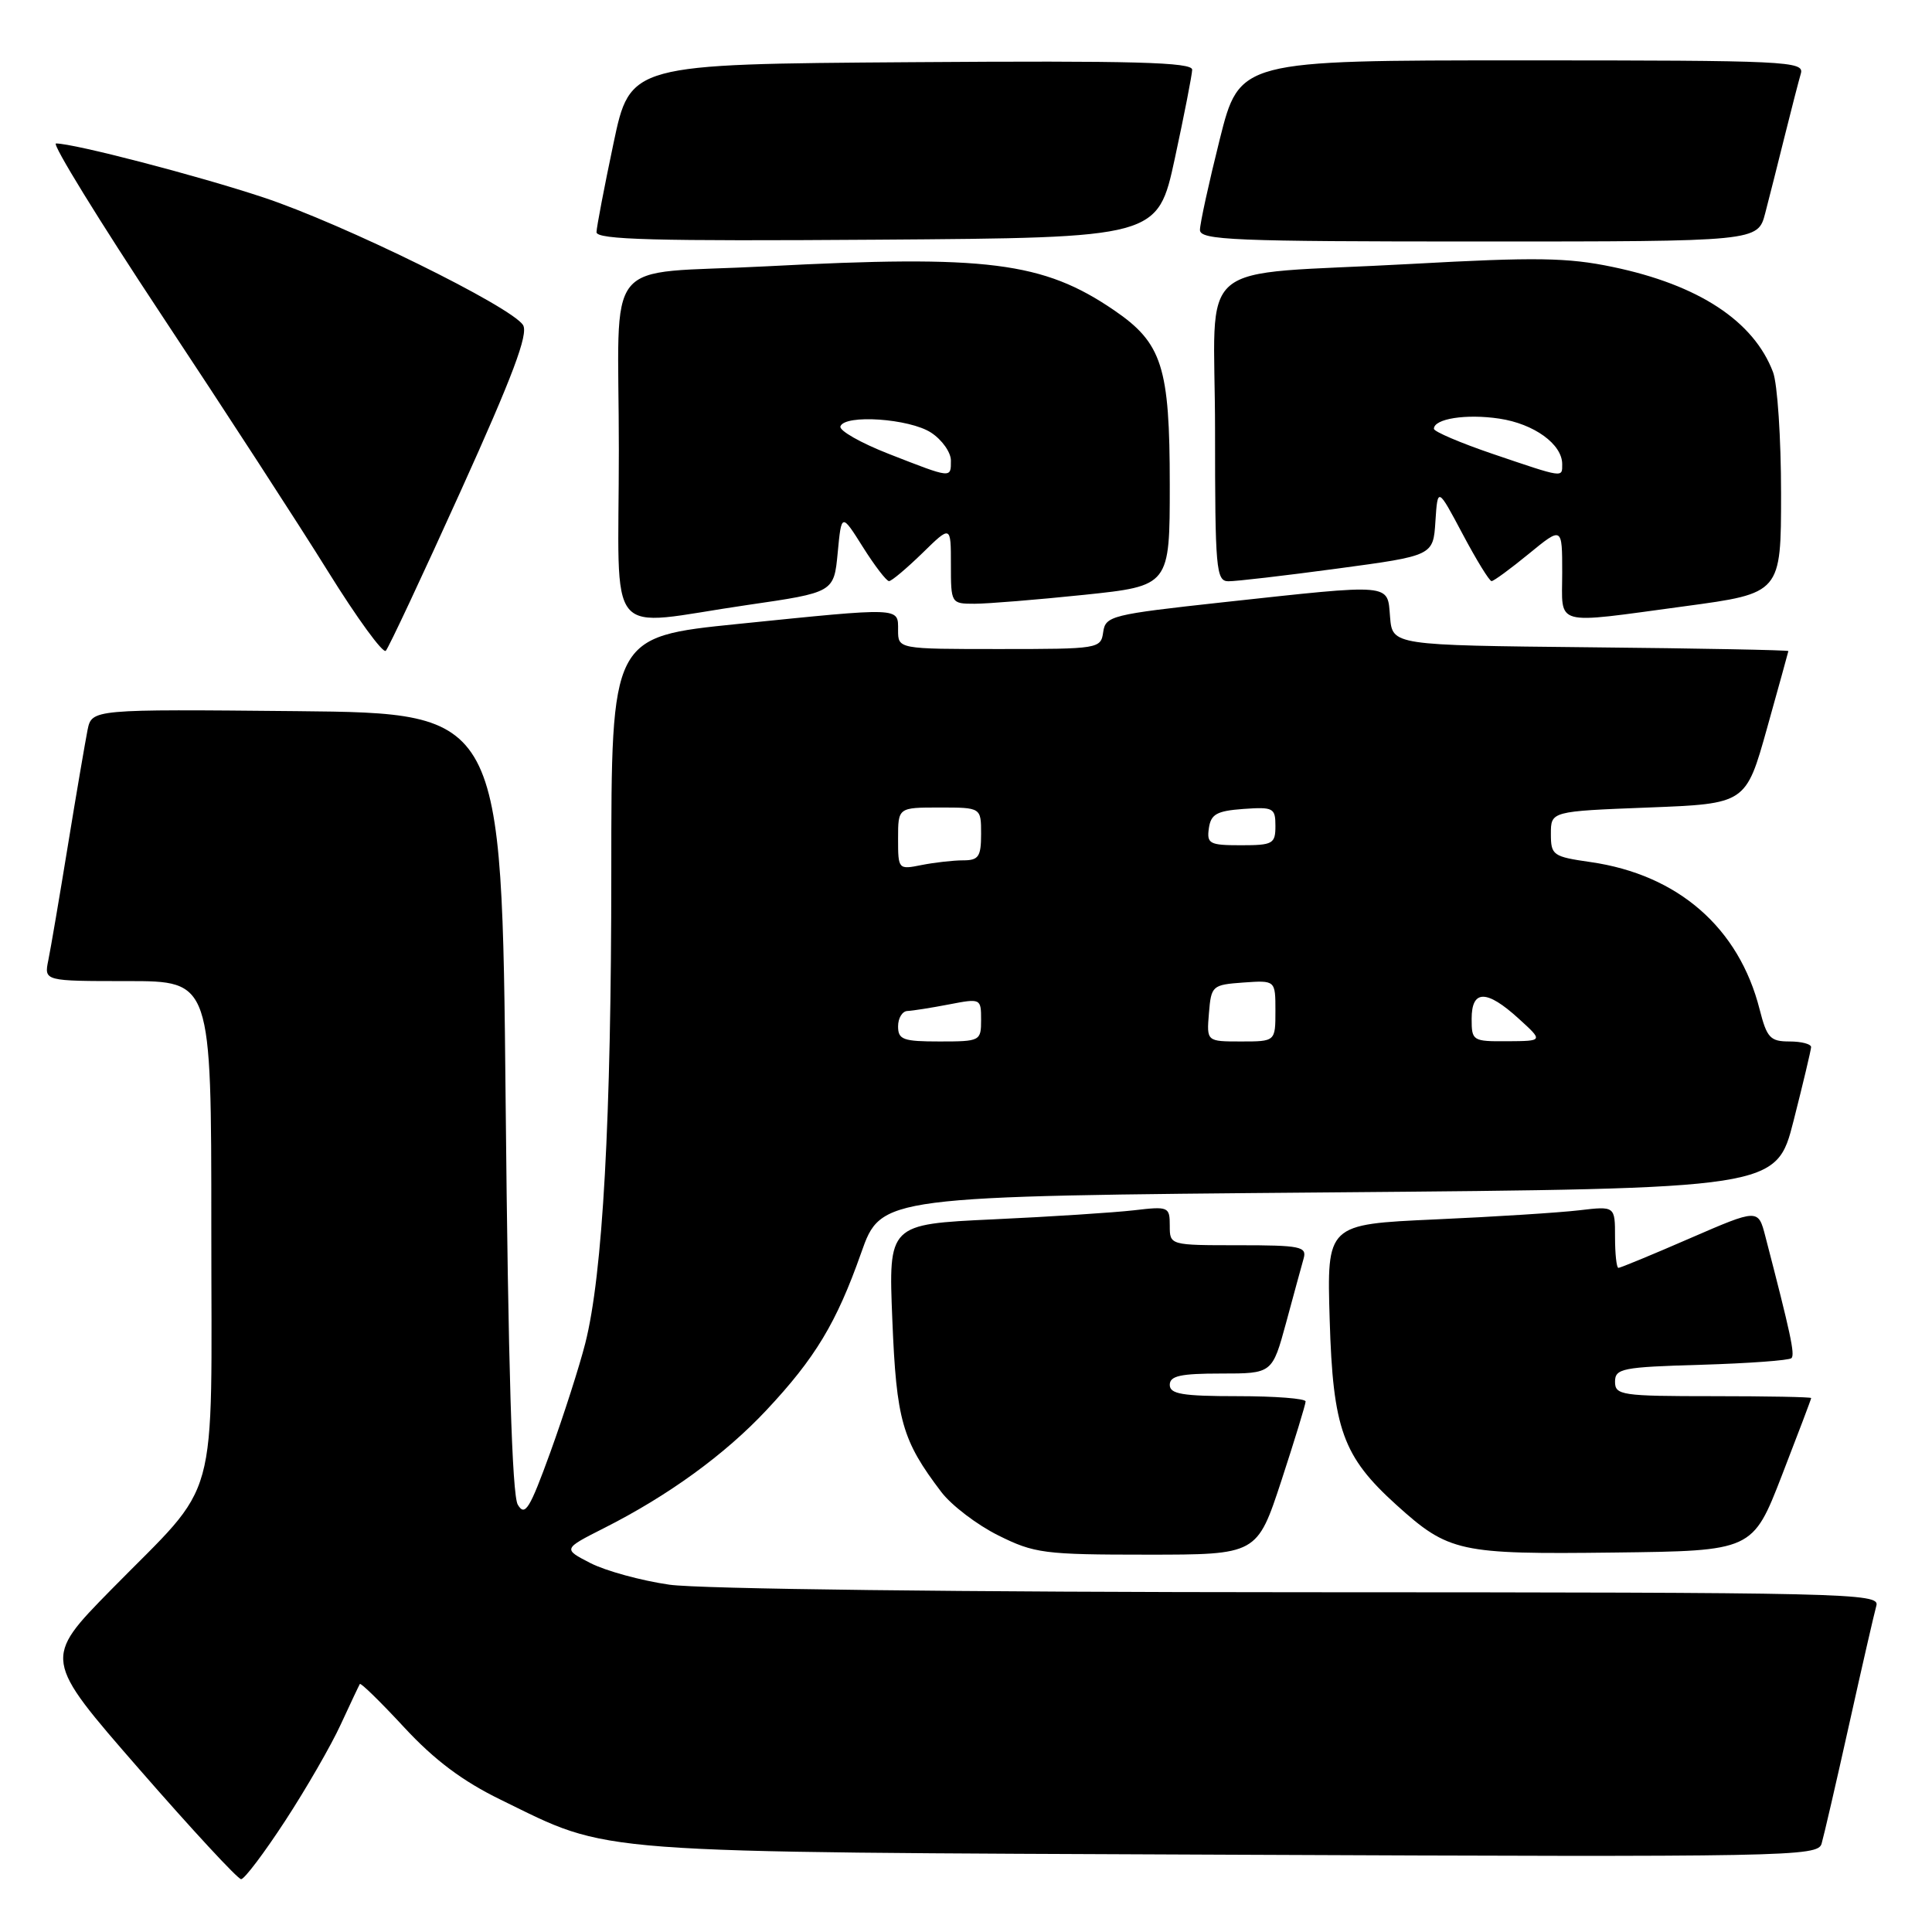 <?xml version="1.0" encoding="UTF-8" standalone="no"?>
<!DOCTYPE svg PUBLIC "-//W3C//DTD SVG 1.1//EN" "http://www.w3.org/Graphics/SVG/1.1/DTD/svg11.dtd" >
<svg xmlns="http://www.w3.org/2000/svg" xmlns:xlink="http://www.w3.org/1999/xlink" version="1.1" viewBox="0 0 256 256">
 <g >
 <path fill="currentColor"
d=" M 37.80 241.25 C 40.58 236.99 43.89 231.25 45.15 228.50 C 46.42 225.75 47.56 223.34 47.68 223.14 C 47.80 222.94 50.44 225.52 53.55 228.88 C 57.57 233.22 61.29 236.01 66.36 238.48 C 81.17 245.71 76.90 245.39 163.17 245.76 C 237.18 246.08 240.86 246.01 241.37 244.30 C 241.66 243.31 243.31 236.20 245.02 228.50 C 246.73 220.80 248.36 213.71 248.63 212.75 C 249.11 211.09 245.00 211.00 172.32 210.98 C 127.35 210.97 92.68 210.55 88.70 209.98 C 84.95 209.44 80.25 208.15 78.24 207.12 C 74.59 205.24 74.59 205.24 80.04 202.48 C 88.54 198.19 96.04 192.74 101.54 186.87 C 108.02 179.96 110.84 175.28 114.11 166.01 C 116.76 158.50 116.76 158.50 176.07 158.00 C 235.37 157.50 235.37 157.50 237.66 148.50 C 238.92 143.55 239.96 139.16 239.98 138.75 C 239.99 138.34 238.70 138.00 237.12 138.00 C 234.56 138.00 234.12 137.52 233.16 133.75 C 230.42 122.93 222.35 115.90 210.77 114.23 C 205.76 113.51 205.50 113.33 205.50 110.49 C 205.50 107.50 205.50 107.50 218.42 107.00 C 231.34 106.50 231.34 106.50 234.14 96.50 C 235.68 91.00 236.95 86.39 236.97 86.27 C 236.99 86.14 225.19 85.91 210.75 85.77 C 184.50 85.50 184.50 85.50 184.19 81.75 C 183.82 77.26 184.75 77.34 162.00 79.81 C 147.28 81.42 146.48 81.61 146.18 83.75 C 145.87 85.96 145.60 86.00 132.43 86.00 C 119.00 86.00 119.00 86.00 119.00 83.50 C 119.00 80.44 119.58 80.46 97.75 82.68 C 81.00 84.38 81.00 84.38 81.00 115.55 C 81.00 148.37 79.87 168.86 77.55 178.00 C 76.78 181.03 74.71 187.49 72.94 192.38 C 70.18 199.99 69.56 200.98 68.61 199.38 C 67.85 198.10 67.34 181.09 67.00 146.00 C 66.50 94.50 66.50 94.50 39.33 94.23 C 12.17 93.97 12.17 93.97 11.60 96.73 C 11.30 98.26 10.12 105.12 9.00 112.00 C 7.88 118.88 6.71 125.74 6.40 127.25 C 5.84 130.00 5.84 130.00 16.92 130.00 C 28.00 130.00 28.00 130.00 28.00 162.60 C 28.00 200.51 29.30 195.80 14.71 210.66 C 5.72 219.82 5.72 219.82 18.44 234.41 C 25.43 242.43 31.51 249.00 31.95 249.00 C 32.39 249.00 35.02 245.51 37.80 241.25 Z  M 169.79 196.20 C 171.55 190.81 173.00 186.08 173.00 185.70 C 173.00 185.31 168.95 185.00 164.00 185.00 C 156.67 185.00 155.00 184.72 155.00 183.50 C 155.00 182.31 156.42 182.00 161.79 182.00 C 168.58 182.00 168.58 182.00 170.42 175.25 C 171.42 171.54 172.47 167.71 172.74 166.75 C 173.18 165.18 172.32 165.00 164.12 165.00 C 155.00 165.00 155.00 165.00 155.00 162.41 C 155.00 159.90 154.84 159.83 150.25 160.37 C 147.64 160.67 139.25 161.22 131.61 161.57 C 117.72 162.22 117.72 162.22 118.24 174.92 C 118.78 188.22 119.53 190.86 124.73 197.70 C 126.07 199.46 129.46 202.05 132.28 203.45 C 137.06 205.83 138.35 206.00 151.98 206.00 C 166.57 206.00 166.57 206.00 169.79 196.20 Z  M 236.11 195.50 C 238.24 190.00 239.99 185.39 239.99 185.25 C 240.00 185.11 234.15 185.00 227.00 185.00 C 214.86 185.00 214.00 184.87 214.00 183.09 C 214.00 181.33 214.95 181.14 225.42 180.84 C 231.70 180.65 237.08 180.26 237.38 179.96 C 237.86 179.47 237.26 176.69 233.92 163.83 C 232.97 160.16 232.97 160.16 223.93 164.08 C 218.97 166.24 214.70 168.00 214.45 168.00 C 214.20 168.00 214.00 166.16 214.00 163.91 C 214.00 159.81 214.00 159.81 209.25 160.37 C 206.64 160.68 198.04 161.23 190.15 161.58 C 175.81 162.23 175.81 162.23 176.19 174.87 C 176.62 189.37 177.93 192.99 185.03 199.41 C 191.96 205.67 193.35 205.97 213.86 205.72 C 232.23 205.50 232.23 205.50 236.11 195.50 Z  M 61.04 65.08 C 67.95 49.81 70.03 44.27 69.31 43.08 C 67.81 40.65 45.38 29.62 34.87 26.15 C 26.12 23.25 9.86 19.02 7.42 19.01 C 6.83 19.00 13.13 29.24 21.42 41.76 C 29.71 54.27 39.64 69.56 43.47 75.73 C 47.31 81.91 50.75 86.63 51.12 86.23 C 51.50 85.83 55.96 76.31 61.04 65.08 Z  M 99.00 80.17 C 110.50 78.50 110.50 78.50 111.00 73.24 C 111.50 67.98 111.50 67.98 114.34 72.49 C 115.90 74.97 117.46 77.00 117.80 77.00 C 118.14 77.00 120.12 75.33 122.21 73.30 C 126.00 69.59 126.00 69.59 126.00 74.80 C 126.00 79.96 126.02 80.00 129.14 80.00 C 130.86 80.00 137.39 79.47 143.64 78.82 C 155.00 77.63 155.00 77.63 155.00 64.22 C 155.00 48.59 154.00 45.46 147.61 41.10 C 138.21 34.69 130.78 33.75 101.52 35.29 C 79.44 36.45 82.00 33.27 82.00 59.61 C 82.00 85.56 79.85 82.96 99.00 80.17 Z  M 223.25 80.33 C 236.00 78.61 236.00 78.61 236.00 65.37 C 236.00 58.09 235.52 50.86 234.94 49.32 C 232.38 42.54 225.07 37.74 213.68 35.37 C 207.71 34.12 203.47 34.06 187.04 34.97 C 157.55 36.60 161.00 33.67 161.00 57.05 C 161.00 75.37 161.14 77.00 162.75 77.02 C 163.71 77.04 170.22 76.28 177.20 75.34 C 189.91 73.63 189.91 73.63 190.20 69.08 C 190.50 64.54 190.50 64.54 193.81 70.77 C 195.63 74.20 197.35 77.00 197.64 77.00 C 197.93 77.00 200.15 75.37 202.58 73.38 C 207.00 69.76 207.00 69.76 207.00 75.88 C 207.00 83.09 205.58 82.71 223.25 80.33 Z  M 155.67 21.00 C 156.92 15.22 157.95 9.93 157.97 9.24 C 157.99 8.24 150.23 8.03 120.75 8.24 C 83.50 8.50 83.50 8.50 81.29 19.00 C 80.07 24.78 79.06 30.07 79.04 30.76 C 79.01 31.76 86.76 31.97 116.20 31.76 C 153.40 31.50 153.40 31.50 155.67 21.00 Z  M 233.90 28.25 C 234.44 26.19 235.60 21.58 236.49 18.00 C 237.38 14.42 238.34 10.71 238.62 9.75 C 239.10 8.11 236.88 8.00 201.69 8.00 C 164.25 8.00 164.25 8.00 161.62 18.47 C 160.18 24.23 159.00 29.63 159.00 30.47 C 159.00 31.82 163.45 32.00 195.96 32.00 C 232.92 32.00 232.92 32.00 233.90 28.25 Z  M 119.00 136.00 C 119.00 134.90 119.56 133.98 120.25 133.96 C 120.94 133.93 123.41 133.54 125.75 133.09 C 129.95 132.28 130.00 132.30 130.00 135.13 C 130.00 137.94 129.89 138.00 124.50 138.00 C 119.67 138.00 119.00 137.76 119.00 136.00 Z  M 160.19 134.25 C 160.49 130.61 160.62 130.49 164.75 130.19 C 169.00 129.89 169.00 129.89 169.00 133.94 C 169.00 138.00 169.00 138.00 164.44 138.00 C 159.88 138.00 159.88 138.00 160.19 134.25 Z  M 195.00 135.00 C 195.00 131.11 196.98 131.10 201.23 134.97 C 204.50 137.94 204.50 137.94 199.75 137.97 C 195.13 138.00 195.00 137.92 195.00 135.00 Z  M 119.00 111.12 C 119.00 107.00 119.00 107.00 124.50 107.00 C 130.00 107.00 130.00 107.00 130.00 110.50 C 130.00 113.52 129.67 114.00 127.62 114.00 C 126.32 114.00 123.84 114.28 122.12 114.62 C 119.03 115.24 119.00 115.21 119.00 111.12 Z  M 160.18 109.75 C 160.45 107.88 161.22 107.45 164.75 107.19 C 168.72 106.91 169.00 107.05 169.00 109.44 C 169.00 111.81 168.67 112.00 164.43 112.00 C 160.26 112.00 159.89 111.80 160.18 109.75 Z  M 117.76 60.14 C 114.05 58.69 111.17 57.05 111.36 56.50 C 111.91 54.87 120.53 55.46 123.38 57.33 C 124.82 58.27 126.00 59.94 126.00 61.02 C 126.00 63.41 126.16 63.42 117.76 60.14 Z  M 197.75 60.13 C 193.49 58.68 190.01 57.19 190.00 56.82 C 190.00 55.48 194.27 54.81 198.67 55.47 C 203.28 56.16 207.00 58.86 207.00 61.50 C 207.00 63.32 207.29 63.37 197.75 60.13 Z "/>
</g>
</svg>